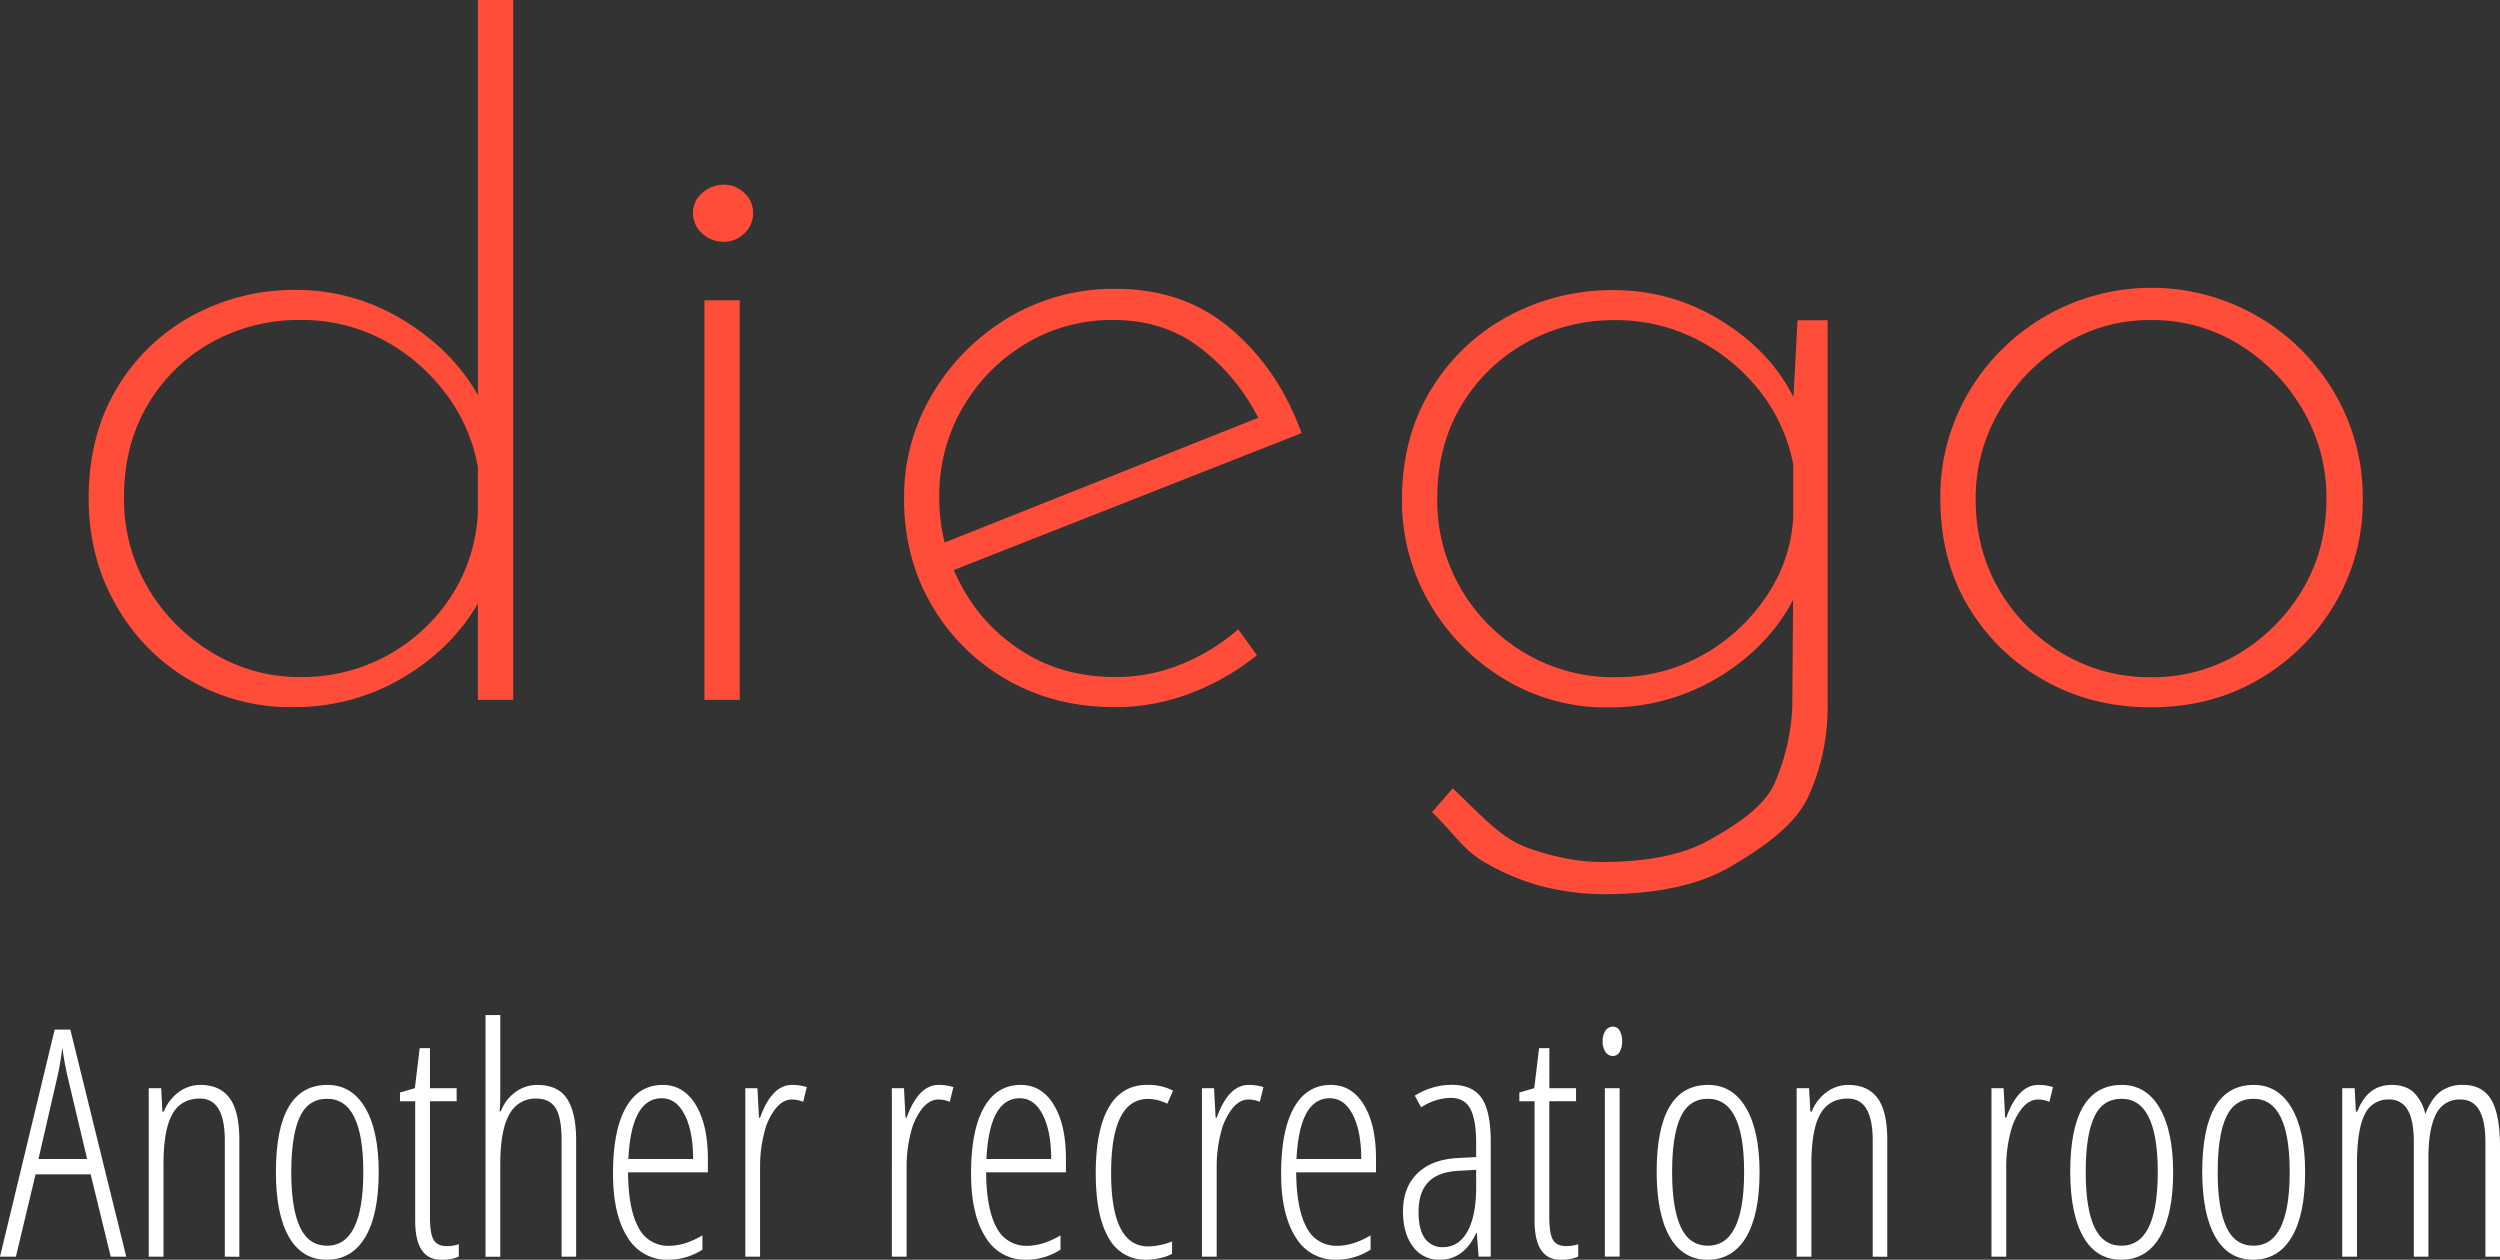 <svg xmlns="http://www.w3.org/2000/svg" viewBox="0 0 943.42 475.39"><rect x="0" y="0" width="943.42" height="475.39" fill="#333333" stroke="none"/><defs><style>.cls-1{fill:#fff;}.cls-2{fill:#ff4d3a;}</style></defs><g id="Layer_2" data-name="Layer 2"><g id="Pegado"><path id="m" class="cls-1" d="M937.91,474.22v-43.3q0-16-9.37-16a9.67,9.67,0,0,0-9.29,5.6q-2.85,5.6-2.84,16.49v37.21H910.9v-43.3q0-8.09-2.29-12a7.61,7.61,0,0,0-7.09-4,9.62,9.62,0,0,0-9.2,5.74q-2.87,5.74-2.87,18.64v34.92h-5.56V410.64h4.68l.47,8.85h.53q3.81-10.08,12.95-10.08,5.28,0,8.32,2.82a16.08,16.08,0,0,1,4.39,8.2q2.29-5.87,5.63-8.44a13.8,13.8,0,0,1,8.67-2.58q7.22,0,10.55,5.54t3.34,17.72v41.55Z"/><path id="o" class="cls-1" d="M869.88,442.28q0,16.07-5.07,24.58t-14.5,8.53q-9.31,0-14.26-8.53t-5-24.58q0-32.86,19.46-32.87,9.13,0,14.24,8.62T869.88,442.28Zm-33,0q0,13.77,3.28,20.8t10.25,7q13.65,0,13.65-27.84,0-27.58-13.65-27.59-7.15,0-10.34,6.91T836.9,442.28Z"/><path id="o-2" data-name="o" class="cls-1" d="M820.08,442.28q0,16.07-5.07,24.58t-14.5,8.53q-9.32,0-14.27-8.53t-5-24.58q0-32.86,19.45-32.87,9.15,0,14.24,8.62T820.08,442.28Zm-33,0q0,13.77,3.28,20.8t10.26,7q13.65,0,13.65-27.84,0-27.58-13.65-27.59-7.15,0-10.35,6.91T787.09,442.28Z"/><path id="r" class="cls-1" d="M769.16,409.41a18.52,18.52,0,0,1,5.57.82l-1.35,5.57a11.11,11.11,0,0,0-4.34-.88c-2.14,0-4.15,1.11-6,3.31a23.77,23.77,0,0,0-4.37,9.23,50.78,50.78,0,0,0-1.58,13.07v33.69h-5.57V410.64h4.57l.59,11.14h.41Q761.54,409.42,769.16,409.41Z"/><path id="n" class="cls-1" d="M706.7,474.22V430.39q0-15.83-9.38-15.82-7.14,0-10.45,5.92t-3.31,18.81v34.92H678V410.64h4.69l.47,8.85h.52a16.62,16.62,0,0,1,5.74-7.44,13.7,13.7,0,0,1,8-2.64q7.38,0,11.08,4.95t3.69,15.91v44Z"/><path id="o-3" data-name="o" class="cls-1" d="M664,442.28q0,16.07-5.06,24.58t-14.51,8.53q-9.31,0-14.26-8.53t-5-24.58q0-32.86,19.46-32.87,9.14,0,14.24,8.62T664,442.28Zm-33,0q0,13.77,3.28,20.8t10.25,7q13.65,0,13.65-27.84,0-27.58-13.65-27.59-7.15,0-10.34,6.91T631,442.28Z"/><path id="i" class="cls-1" d="M604.8,393a6.78,6.78,0,0,1,1.09-4.1,3.31,3.31,0,0,1,2.78-1.47,2.85,2.85,0,0,1,2.52,1.47,7.52,7.52,0,0,1,.94,4.1,7.44,7.44,0,0,1-.94,4,2.83,2.83,0,0,1-2.52,1.49,3.28,3.28,0,0,1-2.78-1.49A6.71,6.71,0,0,1,604.8,393Zm6.39,81.21h-5.57V410.64h5.57Z"/><path id="t" class="cls-1" d="M591,470.23a13.71,13.71,0,0,0,4.57-.7v4.69a16.12,16.12,0,0,1-6.62,1.17q-9.85,0-9.85-14.71V415.57h-5.74v-3.29l5.62-1.64,1.82-15.11h3.87v15.11h10.08v4.93H584.65V459.1q0,6.45,1.4,8.79T591,470.23Z"/><path id="a" class="cls-1" d="M558,474.22l-.71-8.91h-.23q-4.57,10.08-13.83,10.08a12,12,0,0,1-10-4.95q-3.78-4.95-3.78-13.27,0-9.09,5.45-14.39T550.19,437l6.86-.35v-5.27q0-8.91-2.23-13t-7.38-4.08a20.91,20.91,0,0,0-11.13,3.58l-2.4-4.4a26,26,0,0,1,13.88-4.1q7.86,0,11.31,4.95t3.46,16.56v43.3Zm-13.54-3.58q6,0,9.29-5.89t3.31-16.67v-6.62l-6.62.36q-7.68.4-11.4,4.24t-3.72,11.22q0,6.92,2.46,10.14A8,8,0,0,0,544.45,470.64Z"/><path id="e" class="cls-1" d="M504.37,475.39a17.29,17.29,0,0,1-15.49-8.58q-5.43-8.6-5.42-23.94,0-16.29,4.83-24.87t13.92-8.59q7.91,0,12.48,7.53t4.57,20.31v5.15H489.14q.12,13.89,3.93,20.8a12.37,12.37,0,0,0,11.54,6.92q6,0,12.6-3.93v5.39A23.85,23.85,0,0,1,504.37,475.39Zm-2.52-60.94q-11.48,0-12.59,22.91h24.43q0-10.49-3.19-16.7T501.85,414.45Z"/><path id="r-2" data-name="r" class="cls-1" d="M471.21,409.41a18.52,18.52,0,0,1,5.57.82l-1.35,5.57a11.11,11.11,0,0,0-4.34-.88c-2.15,0-4.15,1.11-6,3.31a23.77,23.77,0,0,0-4.37,9.23,50.78,50.78,0,0,0-1.58,13.07v33.69h-5.57V410.64h4.57l.59,11.14h.41Q463.6,409.42,471.21,409.41Z"/><path id="c" class="cls-1" d="M432.71,475.39a15.63,15.63,0,0,1-14.38-8.29q-4.83-8.3-4.83-24.35,0-16.29,4.89-24.81t14.44-8.53a20.25,20.25,0,0,1,9.85,2.17l-2.17,4.92a17.35,17.35,0,0,0-7.21-1.81q-14,0-14,27.95,0,27.71,14,27.71a25.19,25.19,0,0,0,9-1.87v4.68a17,17,0,0,1-4.74,1.64A24.5,24.5,0,0,1,432.71,475.39Z"/><path id="e-2" data-name="e" class="cls-1" d="M387.36,475.39a17.27,17.27,0,0,1-15.49-8.58q-5.43-8.6-5.42-23.94,0-16.29,4.83-24.87t13.92-8.59q7.91,0,12.48,7.53t4.57,20.31v5.15H372.13q.12,13.89,3.92,20.8a12.39,12.39,0,0,0,11.55,6.92q6,0,12.6-3.93v5.39A23.88,23.88,0,0,1,387.36,475.39Zm-2.52-60.94q-11.47,0-12.59,22.91h24.43q0-10.49-3.19-16.7T384.84,414.45Z"/><path id="r-3" data-name="r" class="cls-1" d="M354.2,409.41a18.52,18.52,0,0,1,5.57.82l-1.35,5.57a11.11,11.11,0,0,0-4.34-.88c-2.15,0-4.15,1.11-6,3.31a23.77,23.77,0,0,0-4.37,9.23,50.78,50.78,0,0,0-1.58,13.07v33.69h-5.57V410.64h4.57l.59,11.14h.41Q346.59,409.42,354.2,409.41Z"/><path id="r-4" data-name="r" class="cls-1" d="M298.89,409.41a18.45,18.45,0,0,1,5.56.82l-1.34,5.57a11.15,11.15,0,0,0-4.34-.88c-2.15,0-4.15,1.11-6,3.31a23.77,23.77,0,0,0-4.36,9.23,50.34,50.34,0,0,0-1.58,13.07v33.69h-5.57V410.64h4.57l.59,11.14h.41Q291.26,409.42,298.89,409.41Z"/><path id="e-3" data-name="e" class="cls-1" d="M252.25,475.39a17.29,17.29,0,0,1-15.5-8.58q-5.43-8.6-5.42-23.94,0-16.29,4.83-24.87t13.92-8.59q7.91,0,12.48,7.53t4.57,20.31v5.15H237q.12,13.89,3.93,20.8a12.38,12.38,0,0,0,11.54,6.92q6,0,12.6-3.93v5.39A23.82,23.82,0,0,1,252.25,475.39Zm-2.52-60.94q-11.49,0-12.6,22.91h24.43q0-10.49-3.19-16.7T249.73,414.45Z"/><path id="h" class="cls-1" d="M211.93,474.22V430.39q0-8.61-2.25-12.22t-7.36-3.6a11,11,0,0,0-10.13,6q-3.41,6-3.4,18.86v34.81h-5.57V383.05h5.57v29.59c0,2.69-.08,4.94-.24,6.73H189a15.66,15.66,0,0,1,5.66-7.35,13.66,13.66,0,0,1,7.88-2.61q8.08,0,11.48,5.28t3.4,15.7v43.83Z"/><path id="t-2" data-name="t" class="cls-1" d="M168.57,470.23a13.63,13.63,0,0,0,4.57-.7v4.69a16.06,16.06,0,0,1-6.62,1.17q-9.84,0-9.84-14.71V415.57h-5.74v-3.29l5.62-1.64,1.82-15.11h3.87v15.11h10.07v4.93H162.25V459.1c0,4.3.46,7.23,1.4,8.79S166.23,470.23,168.57,470.23Z"/><path id="o-4" data-name="o" class="cls-1" d="M142.91,442.28q0,16.07-5.07,24.58t-14.5,8.53q-9.32,0-14.27-8.53t-4.95-24.58q0-32.86,19.45-32.87,9.15,0,14.24,8.62T142.91,442.28Zm-33,0q0,13.77,3.28,20.8t10.26,7q13.65,0,13.65-27.84,0-27.58-13.65-27.59-7.15,0-10.34,6.91T109.92,442.28Z"/><path id="n-2" data-name="n" class="cls-1" d="M84.84,474.22V430.39q0-15.83-9.37-15.82-7.16,0-10.46,5.92T61.7,439.3v34.92H56.13V410.64h4.69l.47,8.85h.53a16.55,16.55,0,0,1,5.74-7.44,13.68,13.68,0,0,1,8-2.64q7.38,0,11.07,4.95t3.69,15.91v44Z"/><path id="A-2" data-name="A" class="cls-1" d="M41.78,474.22l-7.56-31.06H13.42L6,474.22H0l20.63-85.67h5.91l21.1,85.67Zm-8.91-36.86-7.56-31.93c-.78-3.6-1.38-7-1.81-10.2a94.89,94.89,0,0,1-1.64,10.2l-7.33,31.93Z"/><path id="o-5" data-name="o" class="cls-2" d="M732.22,188.19a77.46,77.46,0,0,1,10.57-39.95,80,80,0,0,1,138.26.2,77.77,77.77,0,0,1,10.58,39.75,76.37,76.37,0,0,1-10.58,39.75,79.42,79.42,0,0,1-28.59,28.4q-18,10.57-40.73,10.58-22.34,0-40.35-10.19a76.84,76.84,0,0,1-28.59-27.81Q732.22,211.3,732.22,188.19Zm13.32,0q0,19.2,8.81,34.27a66.86,66.86,0,0,0,23.89,24.09,64,64,0,0,0,33.49,9,63,63,0,0,0,33.29-9,69.14,69.14,0,0,0,23.89-24.09q9-15.08,9-34.27a65.13,65.13,0,0,0-9-33.68A70.36,70.36,0,0,0,845,130a62,62,0,0,0-33.29-9.21,60.9,60.9,0,0,0-33.88,9.79,71.31,71.31,0,0,0-23.7,25.07A65.07,65.07,0,0,0,745.54,188.19Z"/><path id="g" class="cls-2" d="M605.28,337.42a94.48,94.48,0,0,1-22.52-2.74,87.61,87.61,0,0,1-22.71-9.4c-7.71-4.45-11.29-10.71-19.64-18.8l7.83-9c12,11.48,18.52,19,28.45,22.52s19.19,5.29,27.81,5.29q25.46,0,40-8c9.66-5.36,21-12.48,25-21.35a79.8,79.8,0,0,0,6.85-29.38l.39-51.7,3.53,3.53q-8.24,21.54-28.4,35.05a79.47,79.47,0,0,1-45.24,13.52,73.94,73.94,0,0,1-38.77-10.58,80.42,80.42,0,0,1-28.2-28.4,76.37,76.37,0,0,1-10.58-39.75q0-23.1,10.77-40.93a76,76,0,0,1,29-27.81,82.07,82.07,0,0,1,40.14-10,76.26,76.26,0,0,1,41.52,12.15q19.18,12.13,27.81,31.33l-2,6.27,2-38.39h11.36v146.1A80.27,80.27,0,0,1,682.2,301c-5,10.71-17.77,19.45-29.52,26.24S625.12,337.42,605.28,337.42ZM542.37,188.19a65.82,65.82,0,0,0,9,34.08,67.59,67.59,0,0,0,24.28,24.28,65,65,0,0,0,33.68,9,66.41,66.41,0,0,0,33.3-8.42,69.32,69.32,0,0,0,24.08-22.33,58,58,0,0,0,10-29.57v-20A64.53,64.53,0,0,0,664,147.46a71.46,71.46,0,0,0-23.69-19.39,66.73,66.73,0,0,0-30.95-7.25,67.4,67.4,0,0,0-33.68,8.62,65.11,65.11,0,0,0-24.28,23.7Q542.37,168.22,542.37,188.19Z"/><path id="e-4" data-name="e" class="cls-2" d="M420.67,266.85q-22.73,0-40.74-10.37a76.37,76.37,0,0,1-28.39-28.2q-10.4-17.82-10.38-40.15a75.58,75.58,0,0,1,10.77-39.56,82.15,82.15,0,0,1,28.78-28.79A77.12,77.12,0,0,1,421.06,109q25.85,0,43.67,15.28t26.44,39.16L356.82,216.33l-3.91-10.19L479,156l-2.74,4.7a77.45,77.45,0,0,0-21.74-28.2q-14.3-11.74-34.27-11.75a63.08,63.08,0,0,0-33.29,9,67.59,67.59,0,0,0-23.69,24.09,65.83,65.83,0,0,0-8.82,33.88,69.35,69.35,0,0,0,8.23,33.09A66,66,0,0,0,386,245.9q15.08,9.6,35.06,9.6a64.9,64.9,0,0,0,24.87-4.9,75.72,75.72,0,0,0,21.34-13.12l7.05,9.79a91.36,91.36,0,0,1-24.48,14.1A78.69,78.69,0,0,1,420.67,266.85Z"/><rect id="i2" class="cls-2" x="265.83" y="113.32" width="13.32" height="150.79"/><path id="i-2" data-name="i" class="cls-2" d="M261.52,80.27A9.64,9.64,0,0,1,265,72.83a12,12,0,0,1,8.23-3.14,10.85,10.85,0,0,1,7.64,3.14,9.92,9.92,0,0,1,3.33,7.44,10.34,10.34,0,0,1-3.33,7.83,10.84,10.84,0,0,1-7.64,3.13A12,12,0,0,1,265,88.1,10,10,0,0,1,261.52,80.27Z"/><path id="D" class="cls-2" d="M110.62,266.85a75.3,75.3,0,0,1-66.78-38.38q-10.38-18-10.38-40.34,0-23.88,10.58-41.52a74.32,74.32,0,0,1,28.4-27.42,80.46,80.46,0,0,1,39.36-9.79,77.18,77.18,0,0,1,42.5,12.73q19.77,12.74,28.78,32.32l-2.74,6.65V0h13.32V264.11H180.34v-49l2.74,7.45q-9.39,19.59-29,31.92A80,80,0,0,1,110.62,266.85Zm2.75-11.35a66.85,66.85,0,0,0,57.18-30.95,63.05,63.05,0,0,0,9.79-31.72V176.38A64.2,64.2,0,0,0,167.81,148a71.11,71.11,0,0,0-23.7-20,65.52,65.52,0,0,0-30.74-7.25,67.52,67.52,0,0,0-33.49,8.42,64,64,0,0,0-24.09,23.5q-9,15.09-9,35.06a65.76,65.76,0,0,0,9,34.07,69.1,69.1,0,0,0,24.28,24.48A63.32,63.32,0,0,0,113.37,255.5Z"/></g></g></svg>